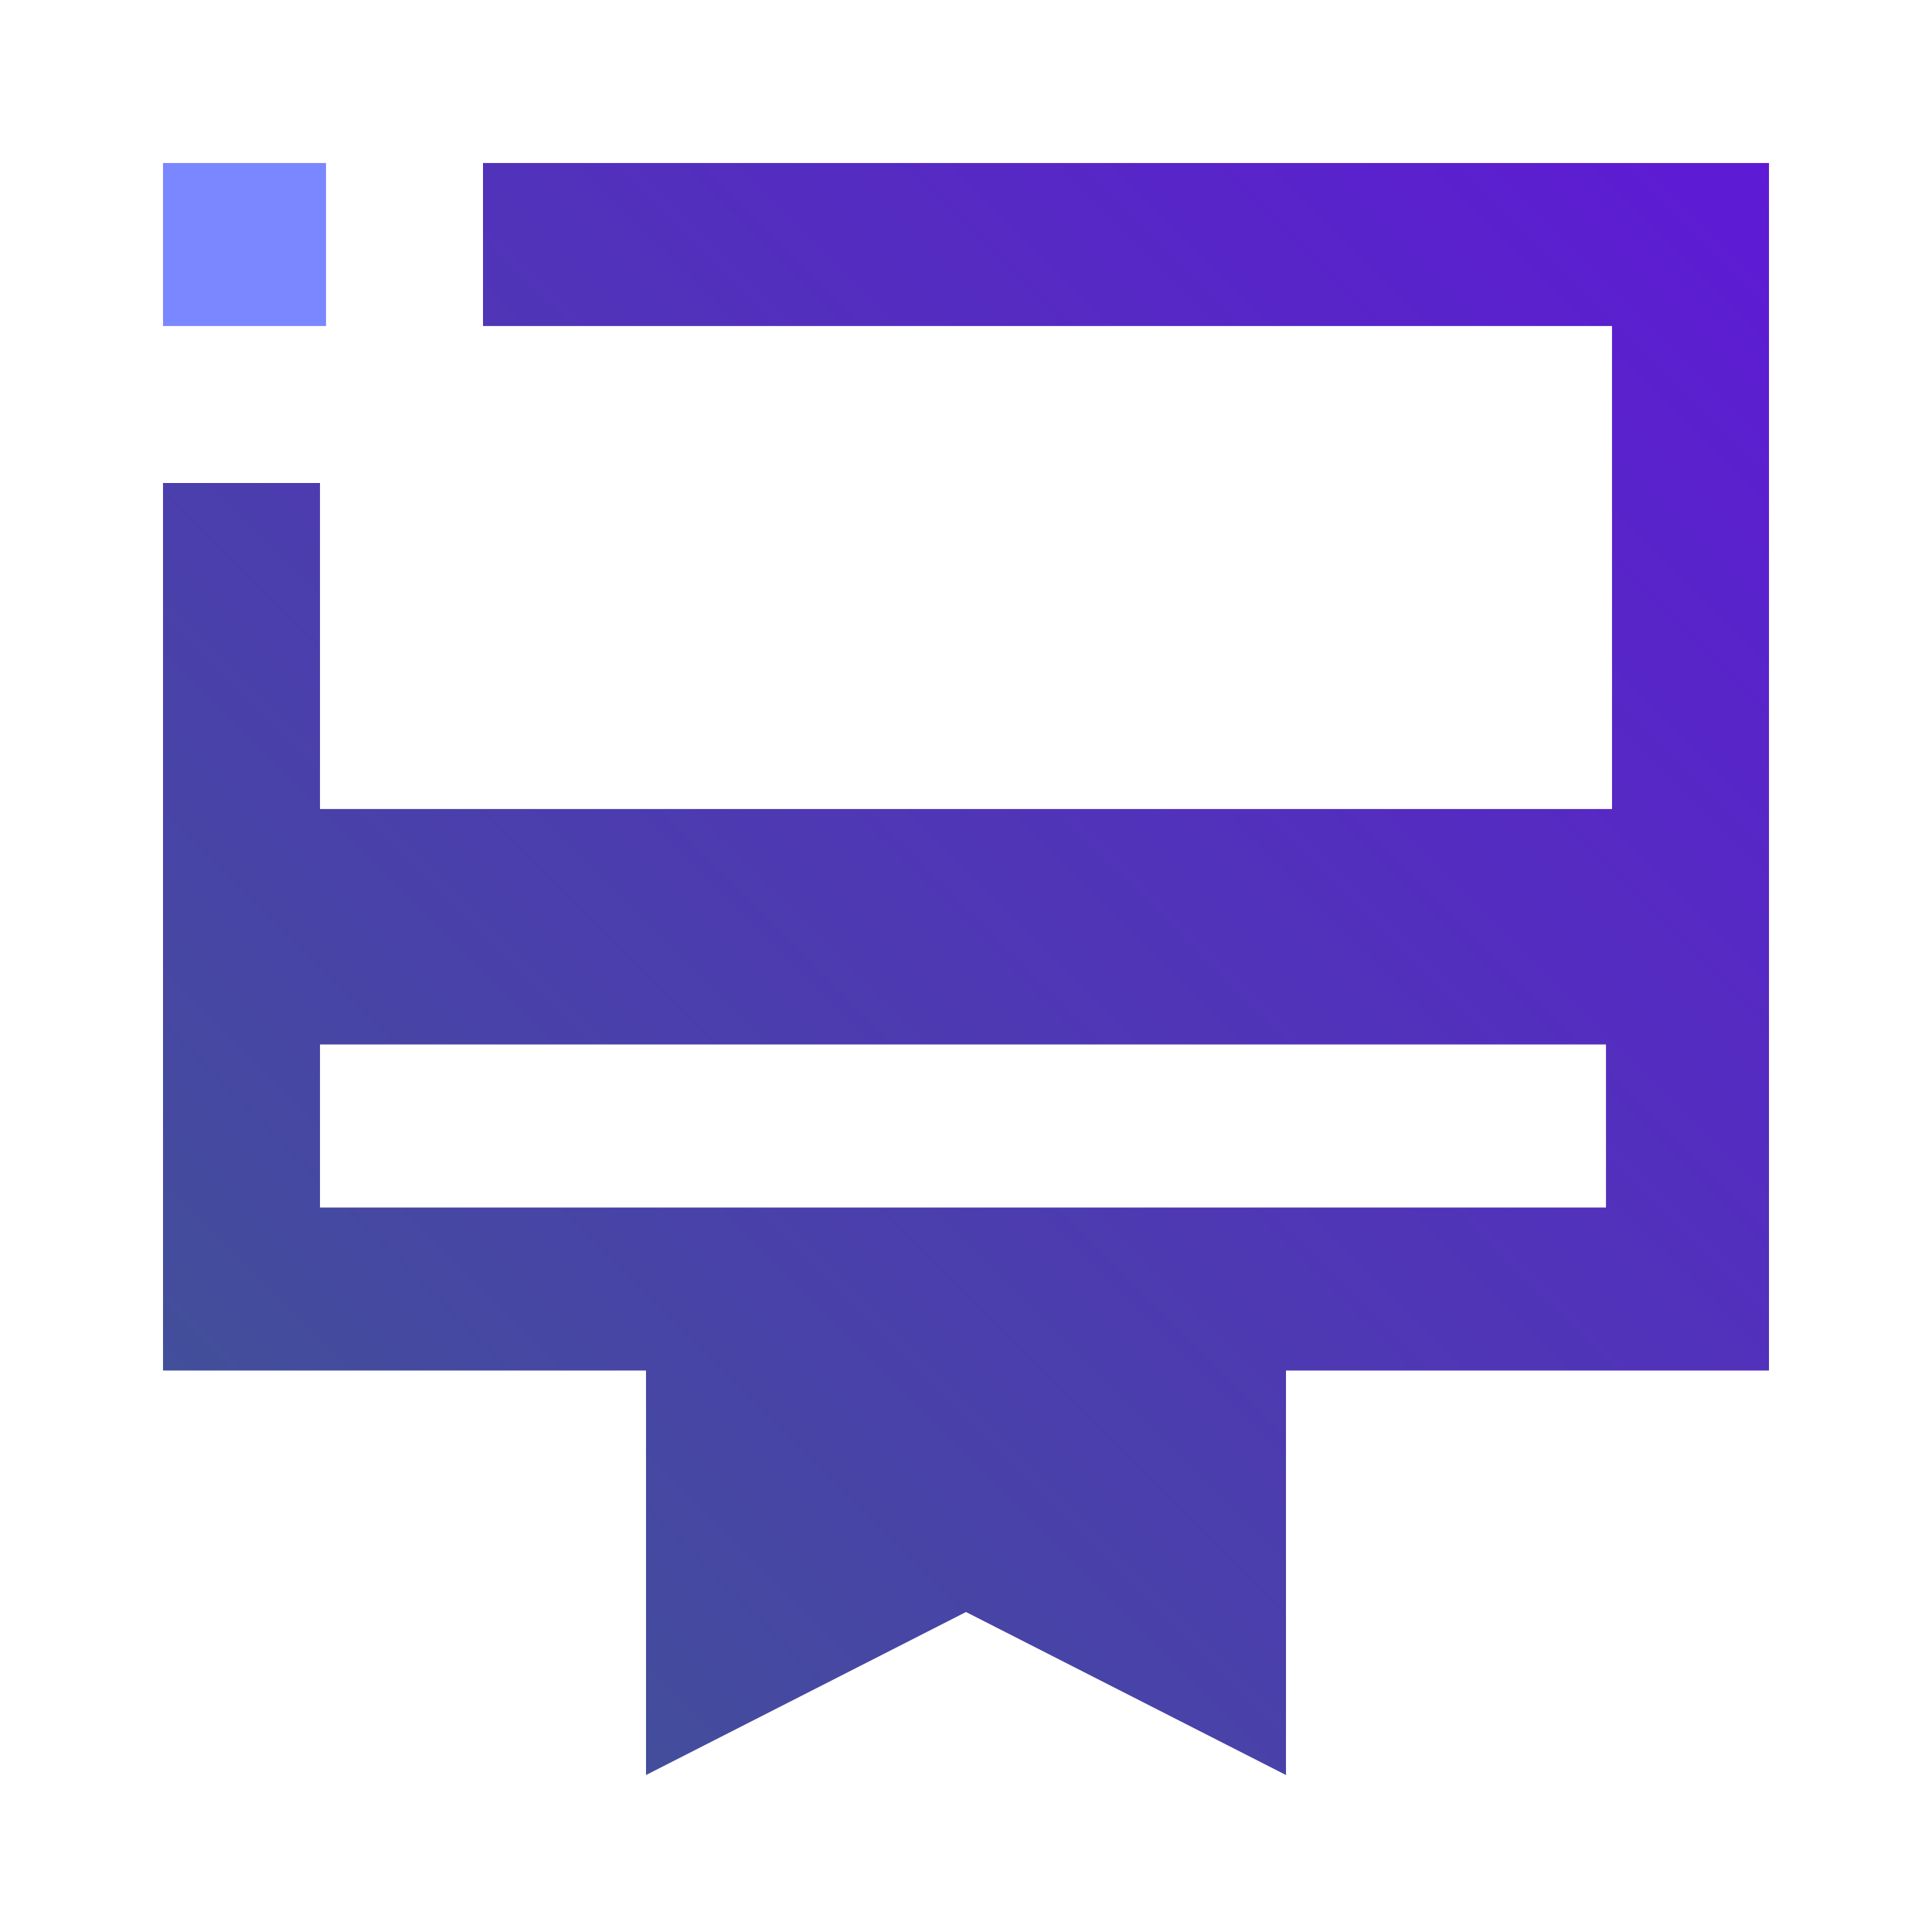 <?xml version="1.0" encoding="utf-8"?>
<!-- Generator: Adobe Illustrator 24.1.1, SVG Export Plug-In . SVG Version: 6.00 Build 0)  -->
<svg version="1.1" id="Layer_1" xmlns="http://www.w3.org/2000/svg" xmlns:xlink="http://www.w3.org/1999/xlink" x="0px" y="0px"
	 viewBox="0 0 32 32" style="enable-background:new 0 0 32 32;" xml:space="preserve">
<style type="text/css">
	.st0{fill:url(#SVGID_1_);}
	.st1{fill:#7B87FF;}
</style>
<linearGradient id="SVGID_1_" gradientUnits="userSpaceOnUse" x1="5.667" y1="25.668" x2="29" y2="2.334">
	<stop  offset="0" style="stop-color:#424F9A"/>
	<stop  offset="1" style="stop-color:#5E1AD5"/>
</linearGradient>
<path class="st0" d="M8,2.7v2.7h18.7v8H5.3V8H2.7v14.7h8v6.7l5.3-2.7l5.3,2.7v-6.7h8v-20L8,2.7L8,2.7z M26.7,20H5.3v-2.7h21.3V20z"
	/>
<path class="st1" d="M5.3,2.7H2.7v2.7h2.7V2.7z"/>
</svg>
